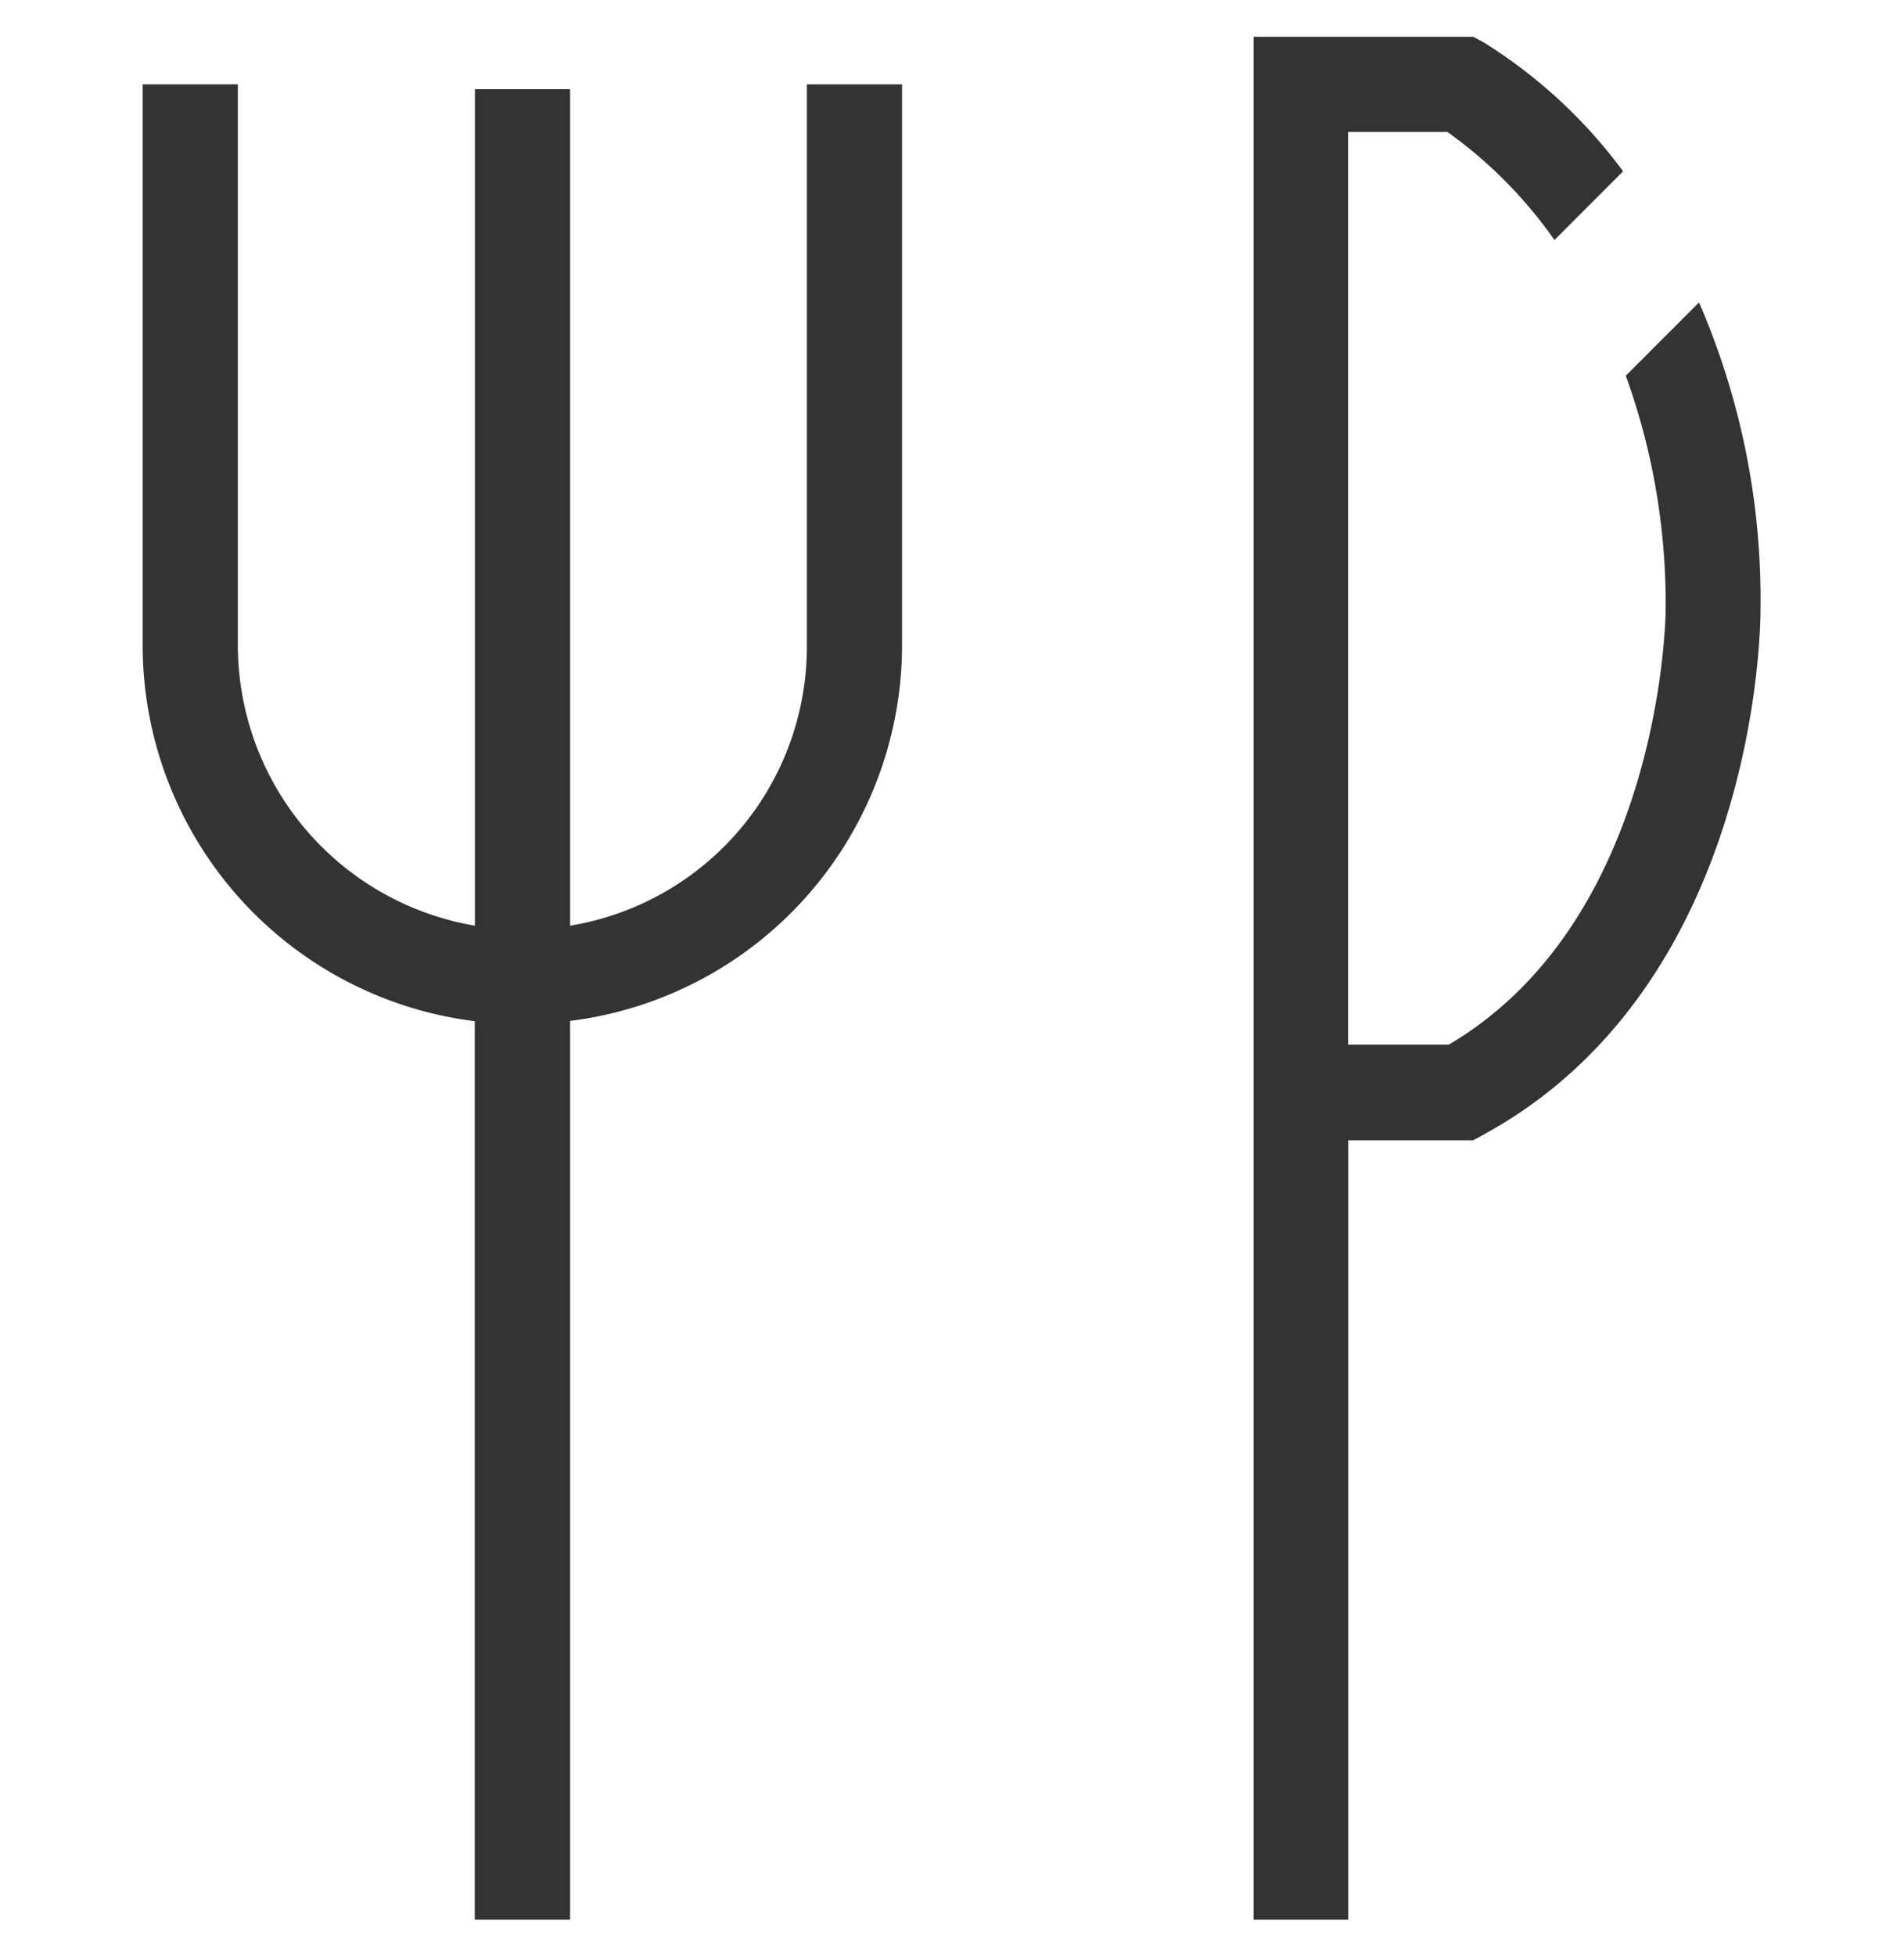 <svg xmlns="http://www.w3.org/2000/svg" width="26" height="26.701" viewBox="0 0 26 26.701">
    <g>
        <path fill="none" d="M0 0H26V26H0z" transform="translate(-366.214 -317.862) translate(366.214 318.277)"/>
        <path fill="#333" stroke="rgba(0,0,0,0)" stroke-miterlimit="10" d="M5976.386 8273.979v-25.7h3l.145.079a6.885 6.885 0 0 1 1.9 1.757l-.937.938a6.139 6.139 0 0 0-1.462-1.475h-1.356v12.457h1.375c2.916-1.719 2.961-5.876 2.961-5.92a9.13 9.13 0 0 0-.544-3.21l1-1a10.175 10.175 0 0 1 .839 4.216c0 .207-.042 5.1-3.779 7.141l-.145.079h-1.705v10.638zm-10.636 0v-12.264a5.175 5.175 0 0 1-4.535-5.119v-7.668h1.3v7.662a3.886 3.886 0 0 0 3.237 3.821v-11.417h1.3v11.417a3.859 3.859 0 0 0 3.233-3.821v-7.662h1.3v7.662a5.172 5.172 0 0 1-4.533 5.121v12.268z" transform="translate(-366.214 -317.862) translate(-5593.053 -7929.915)"/>
    </g>
</svg>
